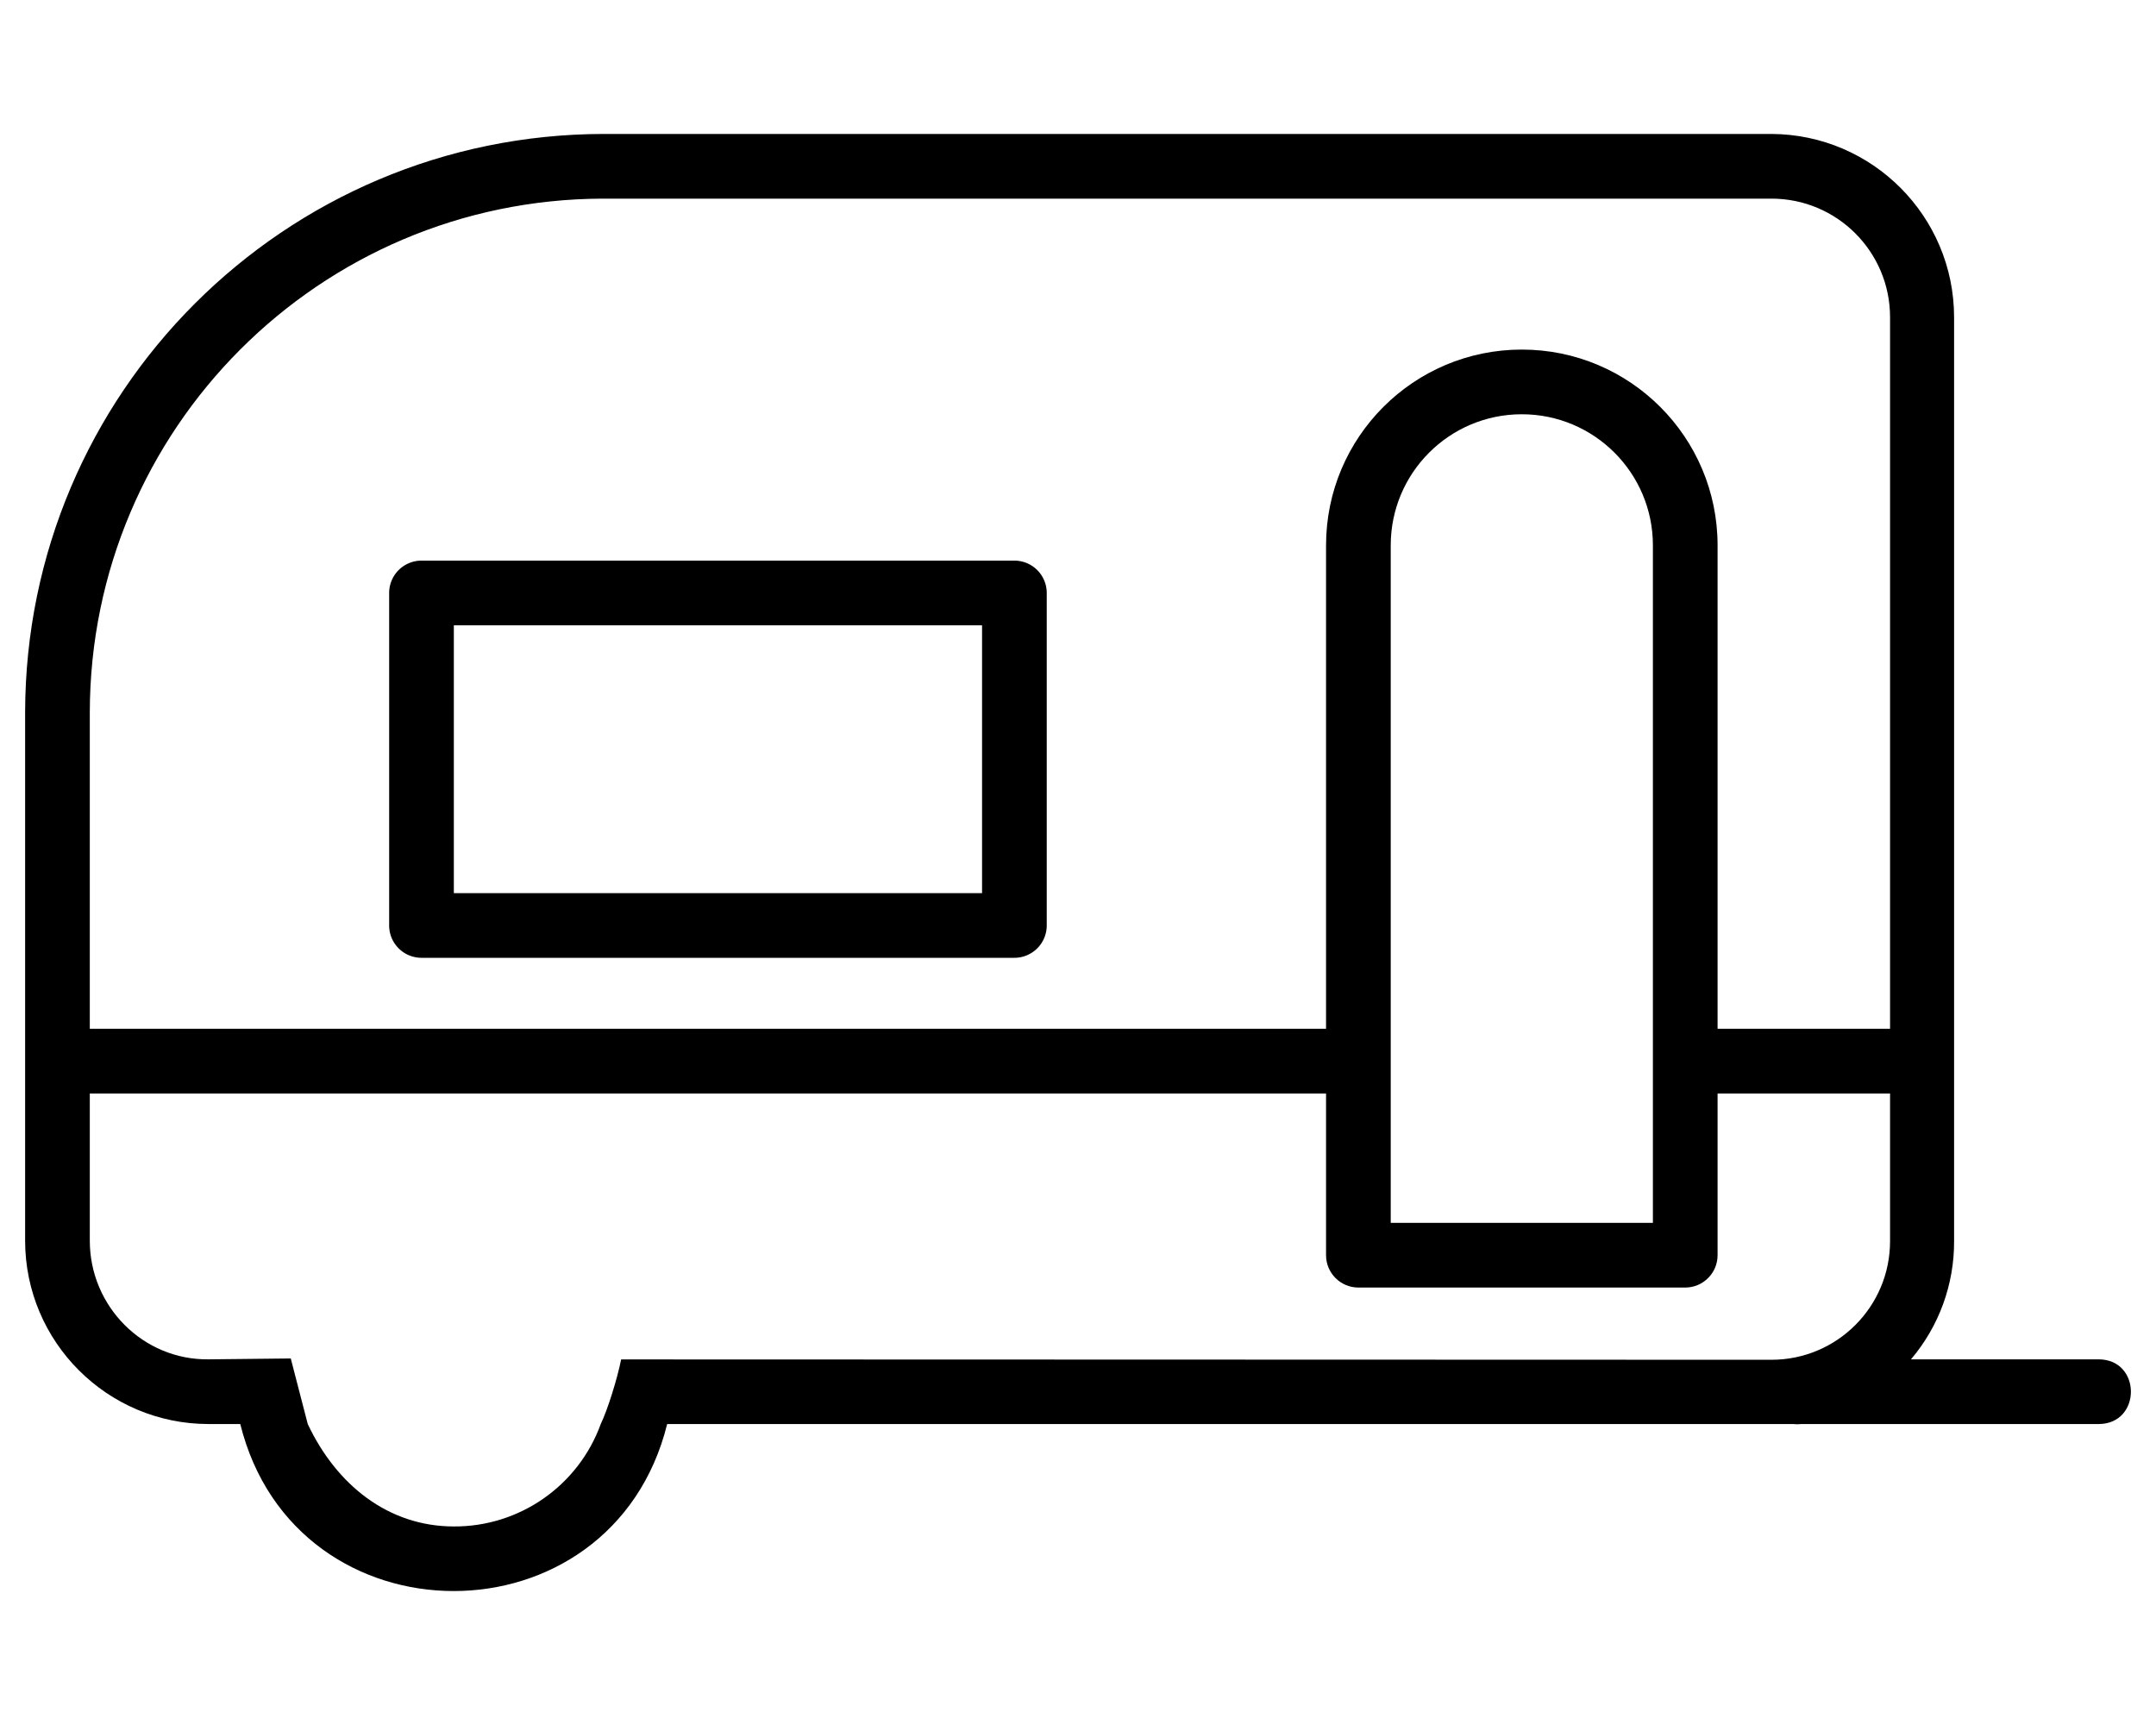 <?xml version="1.0" encoding="UTF-8" standalone="no"?>
<svg
   xmlns:dc="http://purl.org/dc/elements/1.1/"
   xmlns:cc="http://creativecommons.org/ns#"
   xmlns:rdf="http://www.w3.org/1999/02/22-rdf-syntax-ns#"
   xmlns:svg="http://www.w3.org/2000/svg"
   xmlns="http://www.w3.org/2000/svg"
   xmlns:sodipodi="http://sodipodi.sourceforge.net/DTD/sodipodi-0.dtd"
   xmlns:inkscape="http://www.inkscape.org/namespaces/inkscape"
   viewBox="0 0 100 80"
   version="1.1"
   id="svg9"
   sodipodi:docname="Ikona Przyczepa.svg"
   width="100"
   height="80"
   inkscape:version="1.0.1 (3bc2e813f5, 2020-09-07)">
  <defs
     id="defs13" />
  <sodipodi:namedview
     pagecolor="#ffffff"
     bordercolor="#666666"
     borderopacity="1"
     objecttolerance="10"
     gridtolerance="10"
     guidetolerance="10"
     inkscape:pageopacity="0"
     inkscape:pageshadow="2"
     inkscape:window-width="1920"
     inkscape:window-height="1001"
     id="namedview11"
     showgrid="false"
     inkscape:zoom="4.15"
     inkscape:cx="54.377105"
     inkscape:cy="29.865359"
     inkscape:window-x="-9"
     inkscape:window-y="-9"
     inkscape:window-maximized="1"
     inkscape:current-layer="Calque_2" />
  <g
     data-name="Calque 2"
     id="Calque_2"
     transform="translate(0,-8)">
    <path
       d="m 19.55,52.42 h 27.5 a 1.5,1.5 0 0 0 1.5,-1.5 V 35.5 A 1.5,1.5 0 0 0 47.05,34 h -27.5 a 1.5,1.5 0 0 0 -1.5,1.5 v 15.42 a 1.5,1.5 0 0 0 1.5,1.5 z M 21.05,37 h 24.5 v 12.42 h -24.5 z"
       id="path4" />
    <g
       id="g847"
       transform="translate(-0.136,-3.788)">
      <path
         id="path6"
         d="M 28.141,18 C 13.328,18.017 1.323,30.018 1.301,44.83 v 24.5 c 0.006,4.692 3.808,8.494 8.5,8.5 h 1.479 c 2.56,10.328 17.241,10.328 19.801,0 h 51.221 1 c 0.129,0.015 0.26,0.015 0.389,0 h 13.781 c 2,0 2,-3 0,-3 h -8.701 c 1.304,-1.535 2.013,-3.486 2,-5.5 V 26.5 c -0.005,-4.68 -3.789,-8.477 -8.469,-8.5 z m -0.051,3 c 0.017,-1.8e-5 0.034,-1.8e-5 0.051,0 h 54.16 c 3.038,0 5.5,2.462 5.5,5.5 v 33 H 87.641 79.801 V 37.08 c 0,-5.015 -4.065,-9.08 -9.08,-9.08 -5.015,0 -9.08,4.065 -9.08,9.08 V 59.5 H 4.301 V 44.83 C 4.317,31.692 14.952,21.039 28.09,21 Z m 42.617,10 c 3.363,-0.008 6.094,2.717 6.094,6.08 V 68.5 H 64.641 V 37.08 C 64.641,33.727 67.354,31.007 70.707,31 Z M 4.301,62.5 H 61.641 V 70 c 0,0.828 0.672,1.5 1.5,1.5 h 15.16 c 0.828,0 1.5,-0.672 1.5,-1.5 v -7.5 h 7.84 0.16 v 6.85 c 0,3.038 -2.462,5.5 -5.5,5.5 L 28.946,74.834 C 28.768,75.73 28.318,77.171 28,77.83 c -1.04,2.866 -3.771,4.768 -6.82,4.75 -3.031,-0.003 -5.437,-1.923 -6.77,-4.75 l -0.788,-3.041 -3.821,0.041 c -3.037,0.032 -5.5,-2.462 -5.5,-5.5 z"
         sodipodi:nodetypes="cccccccccsscccccccsscccsssccccccccccccsssscccscccccccscc" />
    </g>
  </g>
</svg>
